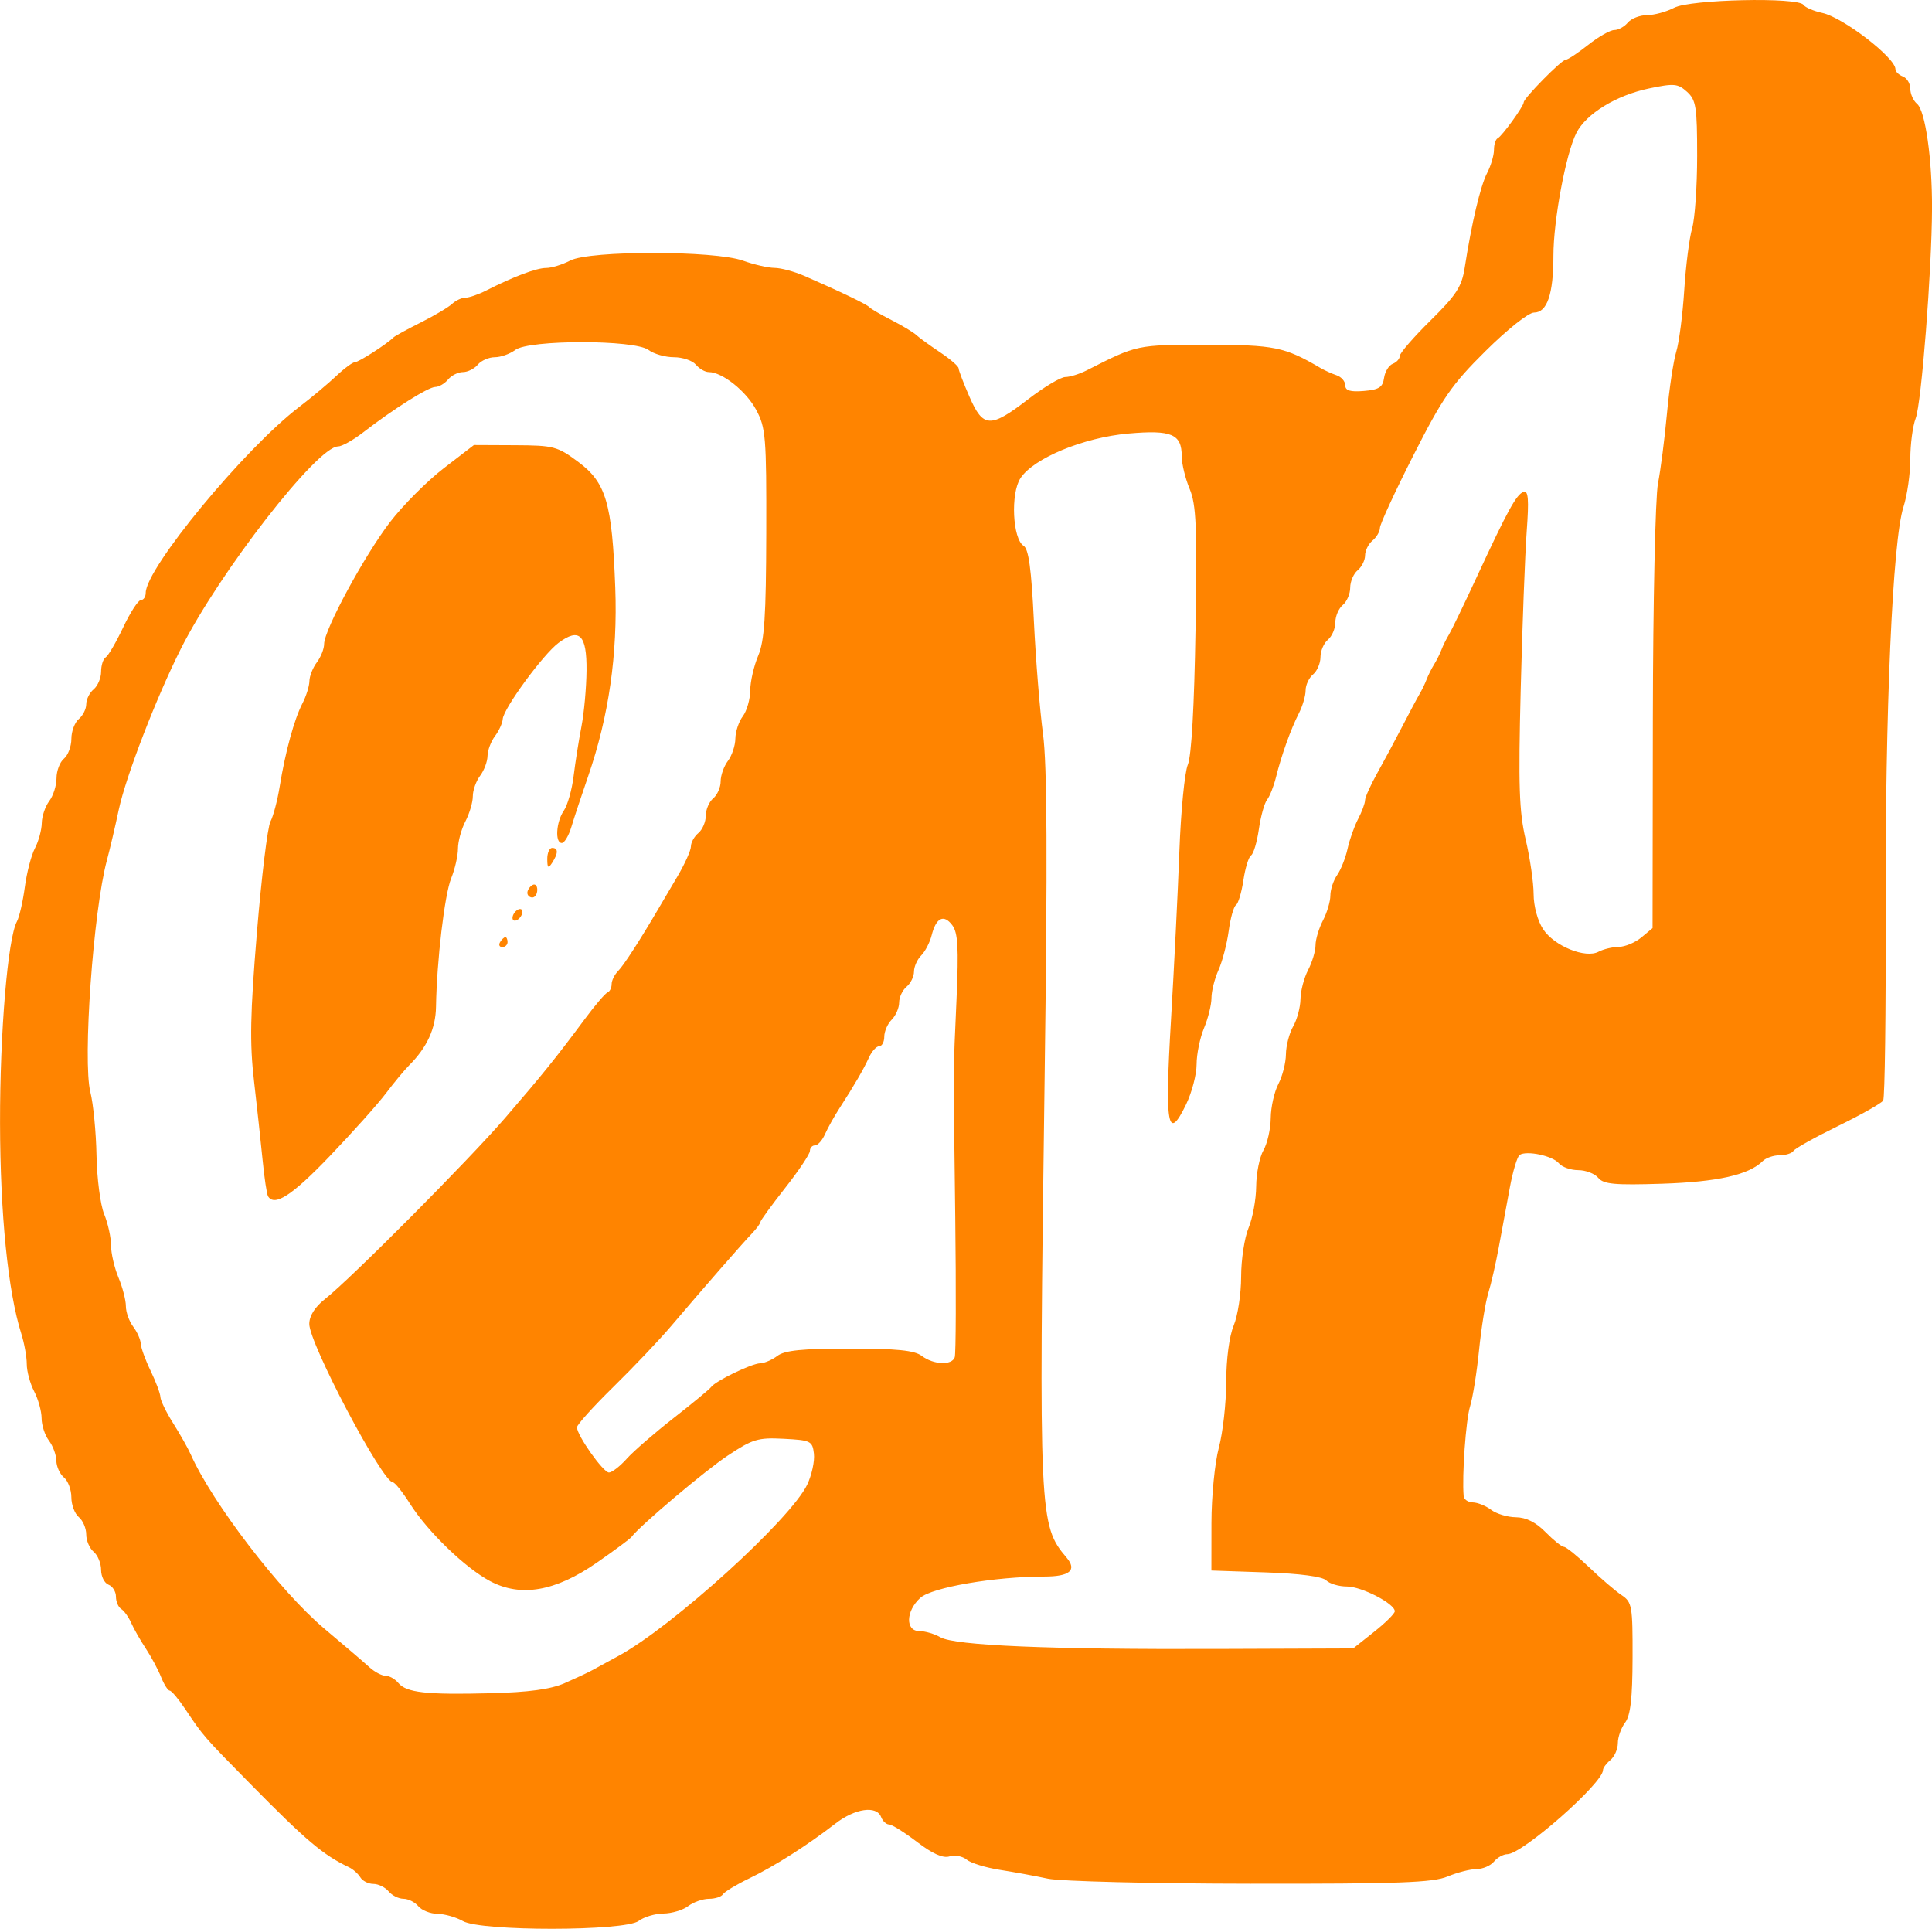 <?xml version="1.0" encoding="UTF-8" standalone="no"?>
<svg
   xmlns:dc="http://purl.org/dc/elements/1.1/"
   xmlns:cc="http://creativecommons.org/ns#"
   xmlns:rdf="http://www.w3.org/1999/02/22-rdf-syntax-ns#"
   xmlns:svg="http://www.w3.org/2000/svg"
   xmlns="http://www.w3.org/2000/svg"
   xmlns:sodipodi="http://sodipodi.sourceforge.net/DTD/sodipodi-0.dtd"
   xmlns:inkscape="http://www.inkscape.org/namespaces/inkscape"
   inkscape:version="1.0 (4035a4fb49, 2020-05-01)"
   sodipodi:docname="icon.svg"
   id="svg8"
   version="1.1"
   viewBox="0 0 137.503 137.268"
   height="137.268mm"
   width="137.503mm">
  <defs
     id="defs2" />
  <sodipodi:namedview
     inkscape:window-maximized="0"
     inkscape:window-y="0"
     inkscape:window-x="130"
     inkscape:window-height="861"
     inkscape:window-width="1274"
     showgrid="false"
     inkscape:document-rotation="0"
     inkscape:current-layer="layer1"
     inkscape:document-units="mm"
     inkscape:cy="483.26826"
     inkscape:cx="313.60966"
     inkscape:zoom="0.35"
     inkscape:pageshadow="2"
     inkscape:pageopacity="0.0"
     borderopacity="1.0"
     bordercolor="#666666"
     pagecolor="#ffffff"
     id="base" />
  <g
     transform="translate(-22.857,-20.302)"
     id="layer1"
     inkscape:groupmode="layer"
     inkscape:label="Layer 1">
    <path
       id="path847"
       d="m 55.804,157.024 c -0.485,-0.277 -1.299,-0.51 -1.809,-0.517 -0.51,-0.007 -1.125,-0.251 -1.366,-0.542 -0.242,-0.291 -0.718,-0.529 -1.058,-0.529 -0.341,0 -0.817,-0.238 -1.058,-0.529 -0.242,-0.291 -0.729,-0.529 -1.084,-0.529 -0.355,0 -0.772,-0.21 -0.927,-0.468 -0.155,-0.257 -0.52,-0.581 -0.811,-0.719 -1.838,-0.874 -3.039,-1.89 -7.029,-5.943 -3.31,-3.362 -3.336,-3.391 -4.613,-5.303 -0.485,-0.726 -0.985,-1.322 -1.112,-1.323 -0.127,-0.001 -0.405,-0.439 -0.618,-0.973 -0.214,-0.534 -0.703,-1.446 -1.088,-2.028 -0.385,-0.582 -0.851,-1.4 -1.036,-1.818 -0.185,-0.418 -0.505,-0.864 -0.711,-0.991 -0.206,-0.127 -0.375,-0.523 -0.375,-0.878 0,-0.356 -0.238,-0.738 -0.529,-0.85 -0.291,-0.112 -0.529,-0.585 -0.529,-1.053 0,-0.467 -0.238,-1.047 -0.529,-1.289 -0.291,-0.242 -0.529,-0.797 -0.529,-1.235 0,-0.438 -0.238,-0.993 -0.529,-1.235 -0.291,-0.242 -0.529,-0.877 -0.529,-1.411 0,-0.535 -0.238,-1.17 -0.529,-1.411 -0.291,-0.242 -0.534,-0.777 -0.54,-1.19 -0.006,-0.413 -0.244,-1.059 -0.529,-1.435 -0.285,-0.377 -0.519,-1.091 -0.52,-1.587 -0.001,-0.496 -0.239,-1.357 -0.529,-1.913 -0.29,-0.556 -0.527,-1.43 -0.527,-1.943 0,-0.513 -0.176,-1.487 -0.39,-2.165 -0.946,-2.988 -1.501,-8.495 -1.512,-14.991 -0.011,-6.46 0.548,-13.125 1.202,-14.345 0.173,-0.323 0.425,-1.423 0.561,-2.445 0.136,-1.022 0.459,-2.266 0.72,-2.765 0.26,-0.499 0.479,-1.304 0.487,-1.789 0.007,-0.485 0.246,-1.19 0.531,-1.567 0.285,-0.377 0.518,-1.111 0.518,-1.633 0,-0.521 0.238,-1.145 0.529,-1.387 0.291,-0.242 0.529,-0.877 0.529,-1.411 0,-0.535 0.238,-1.17 0.529,-1.411 0.291,-0.242 0.529,-0.718 0.529,-1.058 0,-0.341 0.238,-0.817 0.529,-1.058 0.291,-0.242 0.529,-0.807 0.529,-1.257 0,-0.45 0.149,-0.91 0.331,-1.022 0.182,-0.112 0.742,-1.074 1.245,-2.137 0.503,-1.063 1.069,-1.933 1.257,-1.933 0.188,0 0.342,-0.23 0.342,-0.511 0,-1.75 7.038,-10.273 10.936,-13.244 0.873,-0.665 2.054,-1.653 2.625,-2.194 0.57,-0.541 1.172,-0.984 1.337,-0.984 0.264,0 2.265,-1.288 2.741,-1.764 0.097,-0.097 0.967,-0.573 1.934,-1.058 0.967,-0.485 1.97,-1.08 2.23,-1.323 0.26,-0.243 0.686,-0.441 0.948,-0.441 0.261,0 0.925,-0.228 1.474,-0.508 1.966,-0.999 3.586,-1.609 4.275,-1.609 0.385,0 1.155,-0.237 1.711,-0.527 1.391,-0.726 10.279,-0.72 12.299,0.008 0.776,0.28 1.784,0.511 2.24,0.514 0.456,0.003 1.408,0.258 2.117,0.567 2.586,1.127 4.467,2.032 4.639,2.232 0.097,0.113 0.8,0.522 1.562,0.91 0.762,0.388 1.556,0.865 1.764,1.059 0.208,0.194 0.973,0.75 1.699,1.235 0.726,0.485 1.322,0.999 1.323,1.143 0.001,0.144 0.35,1.056 0.774,2.028 0.971,2.224 1.482,2.246 4.167,0.18 1.135,-0.873 2.328,-1.587 2.653,-1.587 0.324,0 1.011,-0.214 1.526,-0.476 3.608,-1.832 3.537,-1.817 8.521,-1.817 4.835,0 5.562,0.148 8.114,1.649 0.291,0.171 0.807,0.405 1.147,0.519 0.34,0.114 0.617,0.436 0.617,0.717 0,0.373 0.355,0.48 1.323,0.4 1.074,-0.089 1.345,-0.263 1.438,-0.925 0.064,-0.448 0.341,-0.902 0.617,-1.008 0.276,-0.106 0.502,-0.358 0.502,-0.56 0,-0.202 0.983,-1.336 2.185,-2.52 1.834,-1.807 2.225,-2.408 2.432,-3.74 0.498,-3.205 1.122,-5.844 1.598,-6.757 0.268,-0.515 0.488,-1.256 0.488,-1.646 0,-0.39 0.119,-0.763 0.265,-0.828 0.295,-0.131 1.852,-2.282 1.852,-2.558 0,-0.293 2.693,-3.028 2.981,-3.028 0.148,0 0.87,-0.476 1.605,-1.058 0.735,-0.582 1.572,-1.058 1.86,-1.058 0.288,0 0.721,-0.238 0.963,-0.529 0.242,-0.291 0.856,-0.53 1.366,-0.531 0.51,-0.001 1.382,-0.239 1.937,-0.529 1.146,-0.598 8.854,-0.766 9.203,-0.201 0.111,0.179 0.715,0.437 1.344,0.574 1.476,0.321 5.199,3.186 5.199,4.002 0,0.173 0.238,0.406 0.529,0.518 0.291,0.112 0.529,0.506 0.529,0.876 0,0.37 0.216,0.852 0.479,1.071 0.589,0.489 1.079,3.913 1.066,7.45 -0.016,4.397 -0.753,13.868 -1.162,14.928 -0.211,0.546 -0.383,1.85 -0.383,2.898 0,1.048 -0.22,2.585 -0.488,3.417 -0.775,2.397 -1.308,14.505 -1.266,28.758 0.021,7.225 -0.058,13.292 -0.177,13.484 -0.119,0.192 -1.56,1.005 -3.202,1.808 -1.643,0.803 -3.074,1.601 -3.181,1.773 -0.107,0.173 -0.55,0.314 -0.985,0.314 -0.435,0 -0.976,0.185 -1.203,0.412 -0.982,0.982 -3.221,1.485 -7.166,1.613 -3.378,0.109 -4.164,0.037 -4.541,-0.417 -0.251,-0.302 -0.893,-0.549 -1.428,-0.549 -0.535,0 -1.155,-0.221 -1.379,-0.491 -0.439,-0.53 -2.292,-0.924 -2.789,-0.593 -0.168,0.111 -0.482,1.155 -0.698,2.319 -0.217,1.164 -0.569,3.069 -0.783,4.233 -0.214,1.164 -0.553,2.645 -0.754,3.29 -0.201,0.645 -0.495,2.471 -0.655,4.057 -0.16,1.586 -0.448,3.386 -0.64,4.001 -0.297,0.949 -0.582,4.946 -0.455,6.379 0.021,0.243 0.317,0.446 0.656,0.452 0.34,0.006 0.926,0.244 1.302,0.529 0.377,0.285 1.17,0.522 1.764,0.528 0.722,0.007 1.419,0.357 2.108,1.058 0.566,0.577 1.155,1.049 1.308,1.049 0.154,0 0.961,0.653 1.793,1.452 0.833,0.799 1.871,1.69 2.308,1.981 0.745,0.496 0.793,0.769 0.783,4.457 -0.008,2.894 -0.148,4.108 -0.529,4.613 -0.285,0.377 -0.518,1.032 -0.518,1.456 0,0.424 -0.238,0.969 -0.529,1.21 -0.291,0.242 -0.529,0.563 -0.529,0.715 0,0.933 -5.748,5.988 -6.809,5.988 -0.282,0 -0.71,0.238 -0.952,0.529 -0.242,0.291 -0.797,0.529 -1.235,0.529 -0.438,0 -1.366,0.238 -2.062,0.529 -1.049,0.438 -3.461,0.527 -14.066,0.514 -7.04,-0.008 -13.514,-0.17 -14.387,-0.359 -0.873,-0.189 -2.411,-0.471 -3.417,-0.628 -1.006,-0.157 -2.07,-0.485 -2.364,-0.729 -0.294,-0.244 -0.842,-0.347 -1.216,-0.228 -0.463,0.147 -1.205,-0.183 -2.313,-1.029 -0.897,-0.685 -1.794,-1.245 -1.992,-1.245 -0.198,0 -0.452,-0.238 -0.564,-0.529 -0.321,-0.837 -1.851,-0.618 -3.252,0.466 -2.019,1.562 -4.313,3.022 -6.134,3.902 -0.921,0.445 -1.763,0.954 -1.873,1.131 -0.11,0.177 -0.556,0.322 -0.993,0.322 -0.437,0 -1.102,0.233 -1.478,0.518 -0.377,0.285 -1.17,0.523 -1.764,0.529 -0.594,0.006 -1.387,0.244 -1.764,0.529 -0.974,0.736 -11.218,0.746 -12.503,0.011 z m 7.232,-16.932 c 0.776,-0.339 1.649,-0.747 1.94,-0.908 0.291,-0.16 1.144,-0.625 1.895,-1.032 3.842,-2.083 12.269,-9.73 13.438,-12.195 0.323,-0.68 0.537,-1.668 0.476,-2.195 -0.104,-0.904 -0.225,-0.964 -2.141,-1.064 -1.836,-0.096 -2.217,0.018 -3.977,1.186 -1.638,1.087 -6.282,5.012 -6.869,5.804 -0.097,0.131 -1.208,0.955 -2.469,1.83 -2.946,2.045 -5.404,2.471 -7.585,1.315 -1.777,-0.943 -4.45,-3.524 -5.705,-5.509 -0.529,-0.837 -1.076,-1.522 -1.215,-1.522 -0.739,0 -5.959,-9.888 -5.954,-11.278 0.002,-0.579 0.396,-1.202 1.12,-1.774 1.86,-1.468 10.211,-9.866 12.827,-12.899 2.644,-3.065 3.632,-4.292 5.667,-7.033 0.72,-0.97 1.442,-1.817 1.606,-1.881 0.163,-0.065 0.297,-0.331 0.297,-0.592 0,-0.261 0.209,-0.684 0.464,-0.941 0.396,-0.398 1.535,-2.159 2.887,-4.465 0.194,-0.331 0.789,-1.341 1.323,-2.245 0.534,-0.904 0.97,-1.873 0.97,-2.154 0,-0.281 0.238,-0.709 0.529,-0.951 0.291,-0.242 0.529,-0.797 0.529,-1.235 0,-0.438 0.238,-0.993 0.529,-1.235 0.291,-0.242 0.529,-0.786 0.529,-1.21 0,-0.424 0.233,-1.079 0.518,-1.456 0.285,-0.377 0.523,-1.091 0.529,-1.587 0.006,-0.496 0.244,-1.211 0.529,-1.587 0.285,-0.377 0.523,-1.206 0.529,-1.843 0.006,-0.637 0.261,-1.748 0.567,-2.469 0.444,-1.048 0.559,-2.799 0.574,-8.72 0.017,-6.86 -0.036,-7.51 -0.719,-8.78 -0.718,-1.336 -2.413,-2.685 -3.374,-2.685 -0.263,0 -0.675,-0.238 -0.917,-0.529 -0.242,-0.291 -0.945,-0.529 -1.563,-0.529 -0.618,0 -1.432,-0.233 -1.809,-0.518 -0.976,-0.738 -8.508,-0.738 -9.483,0 -0.377,0.285 -1.032,0.518 -1.456,0.518 -0.424,0 -0.969,0.238 -1.21,0.529 -0.242,0.291 -0.718,0.529 -1.058,0.529 -0.341,0 -0.817,0.238 -1.058,0.529 -0.242,0.291 -0.65,0.529 -0.907,0.529 -0.494,0 -2.978,1.565 -5.141,3.239 -0.707,0.547 -1.509,0.995 -1.782,0.995 -1.478,0 -8.44,8.958 -11.178,14.382 -1.745,3.458 -3.93,9.118 -4.431,11.481 -0.254,1.201 -0.634,2.818 -0.843,3.594 -0.969,3.597 -1.731,14.292 -1.175,16.498 0.209,0.829 0.405,2.853 0.436,4.499 0.031,1.646 0.276,3.527 0.545,4.182 0.269,0.654 0.488,1.652 0.488,2.216 0,0.565 0.238,1.596 0.529,2.293 0.291,0.697 0.529,1.614 0.529,2.038 0,0.424 0.233,1.08 0.518,1.456 0.285,0.377 0.528,0.923 0.541,1.214 0.013,0.291 0.33,1.164 0.705,1.94 0.375,0.776 0.687,1.613 0.694,1.859 0.007,0.246 0.416,1.088 0.909,1.869 0.493,0.782 1.052,1.771 1.241,2.198 1.524,3.445 6.384,9.785 9.52,12.418 1.386,1.164 2.823,2.394 3.193,2.734 0.37,0.34 0.891,0.617 1.158,0.617 0.267,0 0.676,0.229 0.908,0.509 0.575,0.693 1.984,0.852 6.543,0.736 2.74,-0.07 4.295,-0.28 5.292,-0.715 z m -21.106,-34.662 c -0.086,-0.146 -0.258,-1.296 -0.382,-2.558 -0.124,-1.261 -0.4,-3.801 -0.613,-5.644 -0.313,-2.699 -0.272,-4.755 0.207,-10.56 0.328,-3.965 0.761,-7.517 0.962,-7.894 0.202,-0.377 0.498,-1.498 0.659,-2.492 0.399,-2.469 1.036,-4.796 1.618,-5.918 0.267,-0.515 0.491,-1.229 0.497,-1.587 0.006,-0.358 0.244,-0.959 0.529,-1.336 0.285,-0.377 0.518,-0.965 0.518,-1.308 0,-0.997 2.883,-6.324 4.704,-8.69 0.918,-1.193 2.634,-2.912 3.814,-3.82 l 2.144,-1.65 2.925,0.013 c 2.759,0.013 3.015,0.081 4.511,1.197 1.972,1.471 2.399,2.927 2.623,8.945 0.176,4.737 -0.458,9.155 -1.926,13.406 -0.469,1.358 -1.008,2.985 -1.197,3.616 -0.19,0.631 -0.496,1.147 -0.681,1.147 -0.501,0 -0.406,-1.505 0.144,-2.303 0.264,-0.383 0.578,-1.49 0.696,-2.46 0.119,-0.97 0.369,-2.558 0.557,-3.528 0.188,-0.97 0.35,-2.761 0.362,-3.98 0.024,-2.555 -0.508,-3.079 -2,-1.966 -1.092,0.815 -3.915,4.673 -3.964,5.417 -0.019,0.291 -0.268,0.837 -0.553,1.214 -0.285,0.377 -0.523,1.012 -0.529,1.411 -0.006,0.399 -0.244,1.034 -0.529,1.411 -0.285,0.377 -0.518,1.033 -0.518,1.459 0,0.426 -0.237,1.229 -0.527,1.785 -0.29,0.556 -0.528,1.428 -0.529,1.938 -10e-4,0.51 -0.219,1.462 -0.485,2.117 -0.468,1.154 -1.027,5.884 -1.079,9.14 -0.025,1.557 -0.638,2.893 -1.914,4.169 -0.333,0.333 -1.077,1.231 -1.652,1.994 -0.575,0.763 -2.381,2.782 -4.012,4.485 -2.673,2.791 -3.925,3.601 -4.381,2.833 z m 16.52,-18.08 c 0.12,-0.194 0.288,-0.353 0.374,-0.353 0.086,0 0.156,0.159 0.156,0.353 0,0.194 -0.168,0.353 -0.374,0.353 -0.205,0 -0.275,-0.159 -0.156,-0.353 z m 0.882,-1.722 c 0,-0.194 0.159,-0.451 0.353,-0.571 0.194,-0.12 0.353,-0.059 0.353,0.135 0,0.194 -0.159,0.451 -0.353,0.571 -0.194,0.12 -0.353,0.059 -0.353,-0.135 z m 1.058,-1.785 c 0,-0.183 0.159,-0.43 0.353,-0.55 0.194,-0.12 0.353,0.029 0.353,0.332 0,0.302 -0.159,0.55 -0.353,0.55 -0.194,0 -0.353,-0.149 -0.353,-0.332 z m 1.417,-2.402 c -0.003,-0.437 0.153,-0.794 0.347,-0.794 0.442,0 0.442,0.374 0,1.058 -0.277,0.428 -0.343,0.377 -0.347,-0.265 z m 58.835,55.004 c 0.817,-0.647 1.485,-1.309 1.485,-1.471 0,-0.541 -2.364,-1.763 -3.411,-1.763 -0.569,0 -1.23,-0.196 -1.47,-0.436 -0.274,-0.274 -1.869,-0.485 -4.304,-0.568 l -3.868,-0.132 0.004,-3.401 c 0.002,-1.873 0.238,-4.272 0.525,-5.341 0.286,-1.067 0.523,-3.176 0.525,-4.686 0.002,-1.633 0.219,-3.259 0.533,-4.012 0.291,-0.697 0.529,-2.26 0.529,-3.473 0,-1.214 0.238,-2.777 0.529,-3.473 0.291,-0.697 0.535,-2.026 0.542,-2.954 0.007,-0.928 0.239,-2.084 0.517,-2.569 0.277,-0.485 0.511,-1.517 0.519,-2.293 0.008,-0.776 0.252,-1.866 0.542,-2.422 0.29,-0.556 0.533,-1.508 0.539,-2.117 0.007,-0.608 0.239,-1.503 0.517,-1.988 0.277,-0.485 0.511,-1.358 0.519,-1.94 0.008,-0.582 0.252,-1.513 0.542,-2.069 0.29,-0.556 0.528,-1.349 0.529,-1.764 10e-4,-0.414 0.239,-1.208 0.529,-1.764 0.29,-0.556 0.527,-1.354 0.527,-1.774 0,-0.42 0.218,-1.076 0.484,-1.459 0.266,-0.383 0.599,-1.222 0.739,-1.866 0.14,-0.644 0.477,-1.596 0.748,-2.117 0.272,-0.52 0.495,-1.12 0.496,-1.332 0.001,-0.212 0.393,-1.085 0.871,-1.94 0.478,-0.855 1.278,-2.349 1.779,-3.319 0.5,-0.97 1.05,-2.002 1.222,-2.293 0.172,-0.291 0.403,-0.767 0.512,-1.058 0.11,-0.291 0.348,-0.767 0.529,-1.058 0.181,-0.291 0.419,-0.767 0.529,-1.058 0.11,-0.291 0.345,-0.767 0.524,-1.058 0.178,-0.291 1.06,-2.117 1.96,-4.057 2.244,-4.839 2.851,-5.943 3.359,-6.113 0.336,-0.112 0.387,0.539 0.221,2.807 -0.119,1.624 -0.311,6.684 -0.426,11.243 -0.174,6.888 -0.114,8.697 0.353,10.693 0.31,1.322 0.564,3.068 0.565,3.881 0.001,0.86 0.285,1.905 0.677,2.501 0.792,1.201 3.01,2.102 3.945,1.602 0.342,-0.183 0.989,-0.338 1.438,-0.344 0.449,-0.006 1.174,-0.31 1.611,-0.674 l 0.794,-0.662 0.021,-14.937 c 0.012,-8.215 0.176,-15.73 0.364,-16.7 0.189,-0.97 0.477,-3.208 0.639,-4.973 0.163,-1.765 0.461,-3.75 0.662,-4.41 0.201,-0.66 0.457,-2.629 0.569,-4.375 0.111,-1.746 0.364,-3.73 0.561,-4.407 0.197,-0.678 0.358,-2.995 0.358,-5.149 0,-3.498 -0.077,-3.986 -0.722,-4.57 -0.65,-0.588 -0.92,-0.612 -2.708,-0.237 -2.331,0.489 -4.461,1.793 -5.162,3.16 -0.746,1.455 -1.638,6.217 -1.638,8.748 0,2.733 -0.447,4.042 -1.379,4.042 -0.39,0 -1.893,1.192 -3.448,2.734 -2.41,2.389 -3.057,3.326 -5.138,7.429 -1.31,2.582 -2.381,4.904 -2.381,5.16 0,0.256 -0.238,0.663 -0.529,0.905 -0.291,0.242 -0.529,0.718 -0.529,1.058 0,0.341 -0.238,0.817 -0.529,1.058 -0.291,0.242 -0.529,0.797 -0.529,1.235 0,0.438 -0.238,0.993 -0.529,1.235 -0.291,0.242 -0.529,0.797 -0.529,1.235 0,0.438 -0.238,0.993 -0.529,1.235 -0.291,0.242 -0.529,0.797 -0.529,1.235 0,0.438 -0.238,0.993 -0.529,1.235 -0.291,0.242 -0.529,0.752 -0.529,1.135 0,0.383 -0.216,1.117 -0.48,1.633 -0.575,1.121 -1.239,2.978 -1.633,4.562 -0.158,0.636 -0.441,1.35 -0.63,1.587 -0.189,0.237 -0.452,1.181 -0.584,2.098 -0.133,0.917 -0.382,1.754 -0.553,1.86 -0.172,0.106 -0.419,0.905 -0.549,1.776 -0.131,0.871 -0.369,1.665 -0.529,1.764 -0.16,0.099 -0.394,0.931 -0.518,1.848 -0.125,0.917 -0.451,2.168 -0.726,2.779 -0.275,0.611 -0.499,1.505 -0.499,1.985 0,0.481 -0.238,1.444 -0.529,2.14 -0.291,0.697 -0.529,1.856 -0.529,2.578 0,0.721 -0.337,2.008 -0.75,2.86 -1.311,2.708 -1.521,1.535 -1.074,-5.986 0.222,-3.743 0.491,-9.151 0.597,-12.018 0.106,-2.867 0.377,-5.645 0.602,-6.174 0.258,-0.607 0.46,-4.152 0.548,-9.63 0.117,-7.34 0.053,-8.874 -0.421,-10.009 -0.308,-0.737 -0.56,-1.778 -0.56,-2.312 0,-1.586 -0.716,-1.891 -3.798,-1.62 -3.193,0.282 -6.747,1.753 -7.682,3.181 -0.713,1.088 -0.559,4.325 0.228,4.811 0.355,0.22 0.551,1.652 0.729,5.342 0.134,2.773 0.426,6.392 0.649,8.041 0.295,2.187 0.326,8.873 0.113,24.694 -0.418,31.056 -0.392,31.624 1.566,33.933 0.758,0.895 0.226,1.345 -1.59,1.345 -3.519,0 -8.002,0.771 -8.823,1.517 -1.033,0.94 -1.072,2.363 -0.065,2.363 0.401,0 1.075,0.198 1.499,0.441 1.03,0.59 7.771,0.874 19.659,0.83 l 9.716,-0.036 z m -53.186,-12.32 c 0.48,-0.535 1.984,-1.841 3.342,-2.902 1.358,-1.061 2.56,-2.054 2.67,-2.208 0.311,-0.432 2.883,-1.677 3.49,-1.69 0.299,-0.006 0.851,-0.244 1.228,-0.529 0.518,-0.392 1.768,-0.518 5.136,-0.518 3.368,0 4.618,0.126 5.136,0.518 0.844,0.638 2.144,0.693 2.35,0.099 0.084,-0.243 0.1,-4.727 0.036,-9.966 -0.142,-11.543 -0.151,-10 0.091,-15.522 0.16,-3.653 0.099,-4.723 -0.301,-5.257 -0.605,-0.81 -1.154,-0.544 -1.469,0.711 -0.128,0.51 -0.463,1.158 -0.745,1.44 -0.281,0.281 -0.512,0.798 -0.512,1.149 0,0.35 -0.238,0.835 -0.529,1.076 -0.291,0.242 -0.529,0.749 -0.529,1.127 0,0.378 -0.238,0.926 -0.529,1.217 -0.291,0.291 -0.529,0.835 -0.529,1.21 0,0.374 -0.163,0.68 -0.361,0.68 -0.199,0 -0.525,0.357 -0.724,0.794 -0.393,0.86 -1.03,1.956 -2.101,3.616 -0.376,0.582 -0.841,1.416 -1.033,1.852 -0.192,0.437 -0.512,0.794 -0.711,0.794 -0.199,0 -0.362,0.177 -0.362,0.394 0,0.217 -0.794,1.404 -1.764,2.638 -0.97,1.234 -1.764,2.327 -1.764,2.428 0,0.101 -0.278,0.475 -0.617,0.83 -0.703,0.736 -3.531,3.976 -5.747,6.586 -0.824,0.97 -2.666,2.909 -4.093,4.309 -1.427,1.4 -2.595,2.695 -2.595,2.879 0,0.576 1.87,3.219 2.277,3.219 0.213,0 0.78,-0.438 1.26,-0.973 z"
       style="fill:rgb(255, 132, 0);stroke-width:0.353" />
  </g>
</svg>
